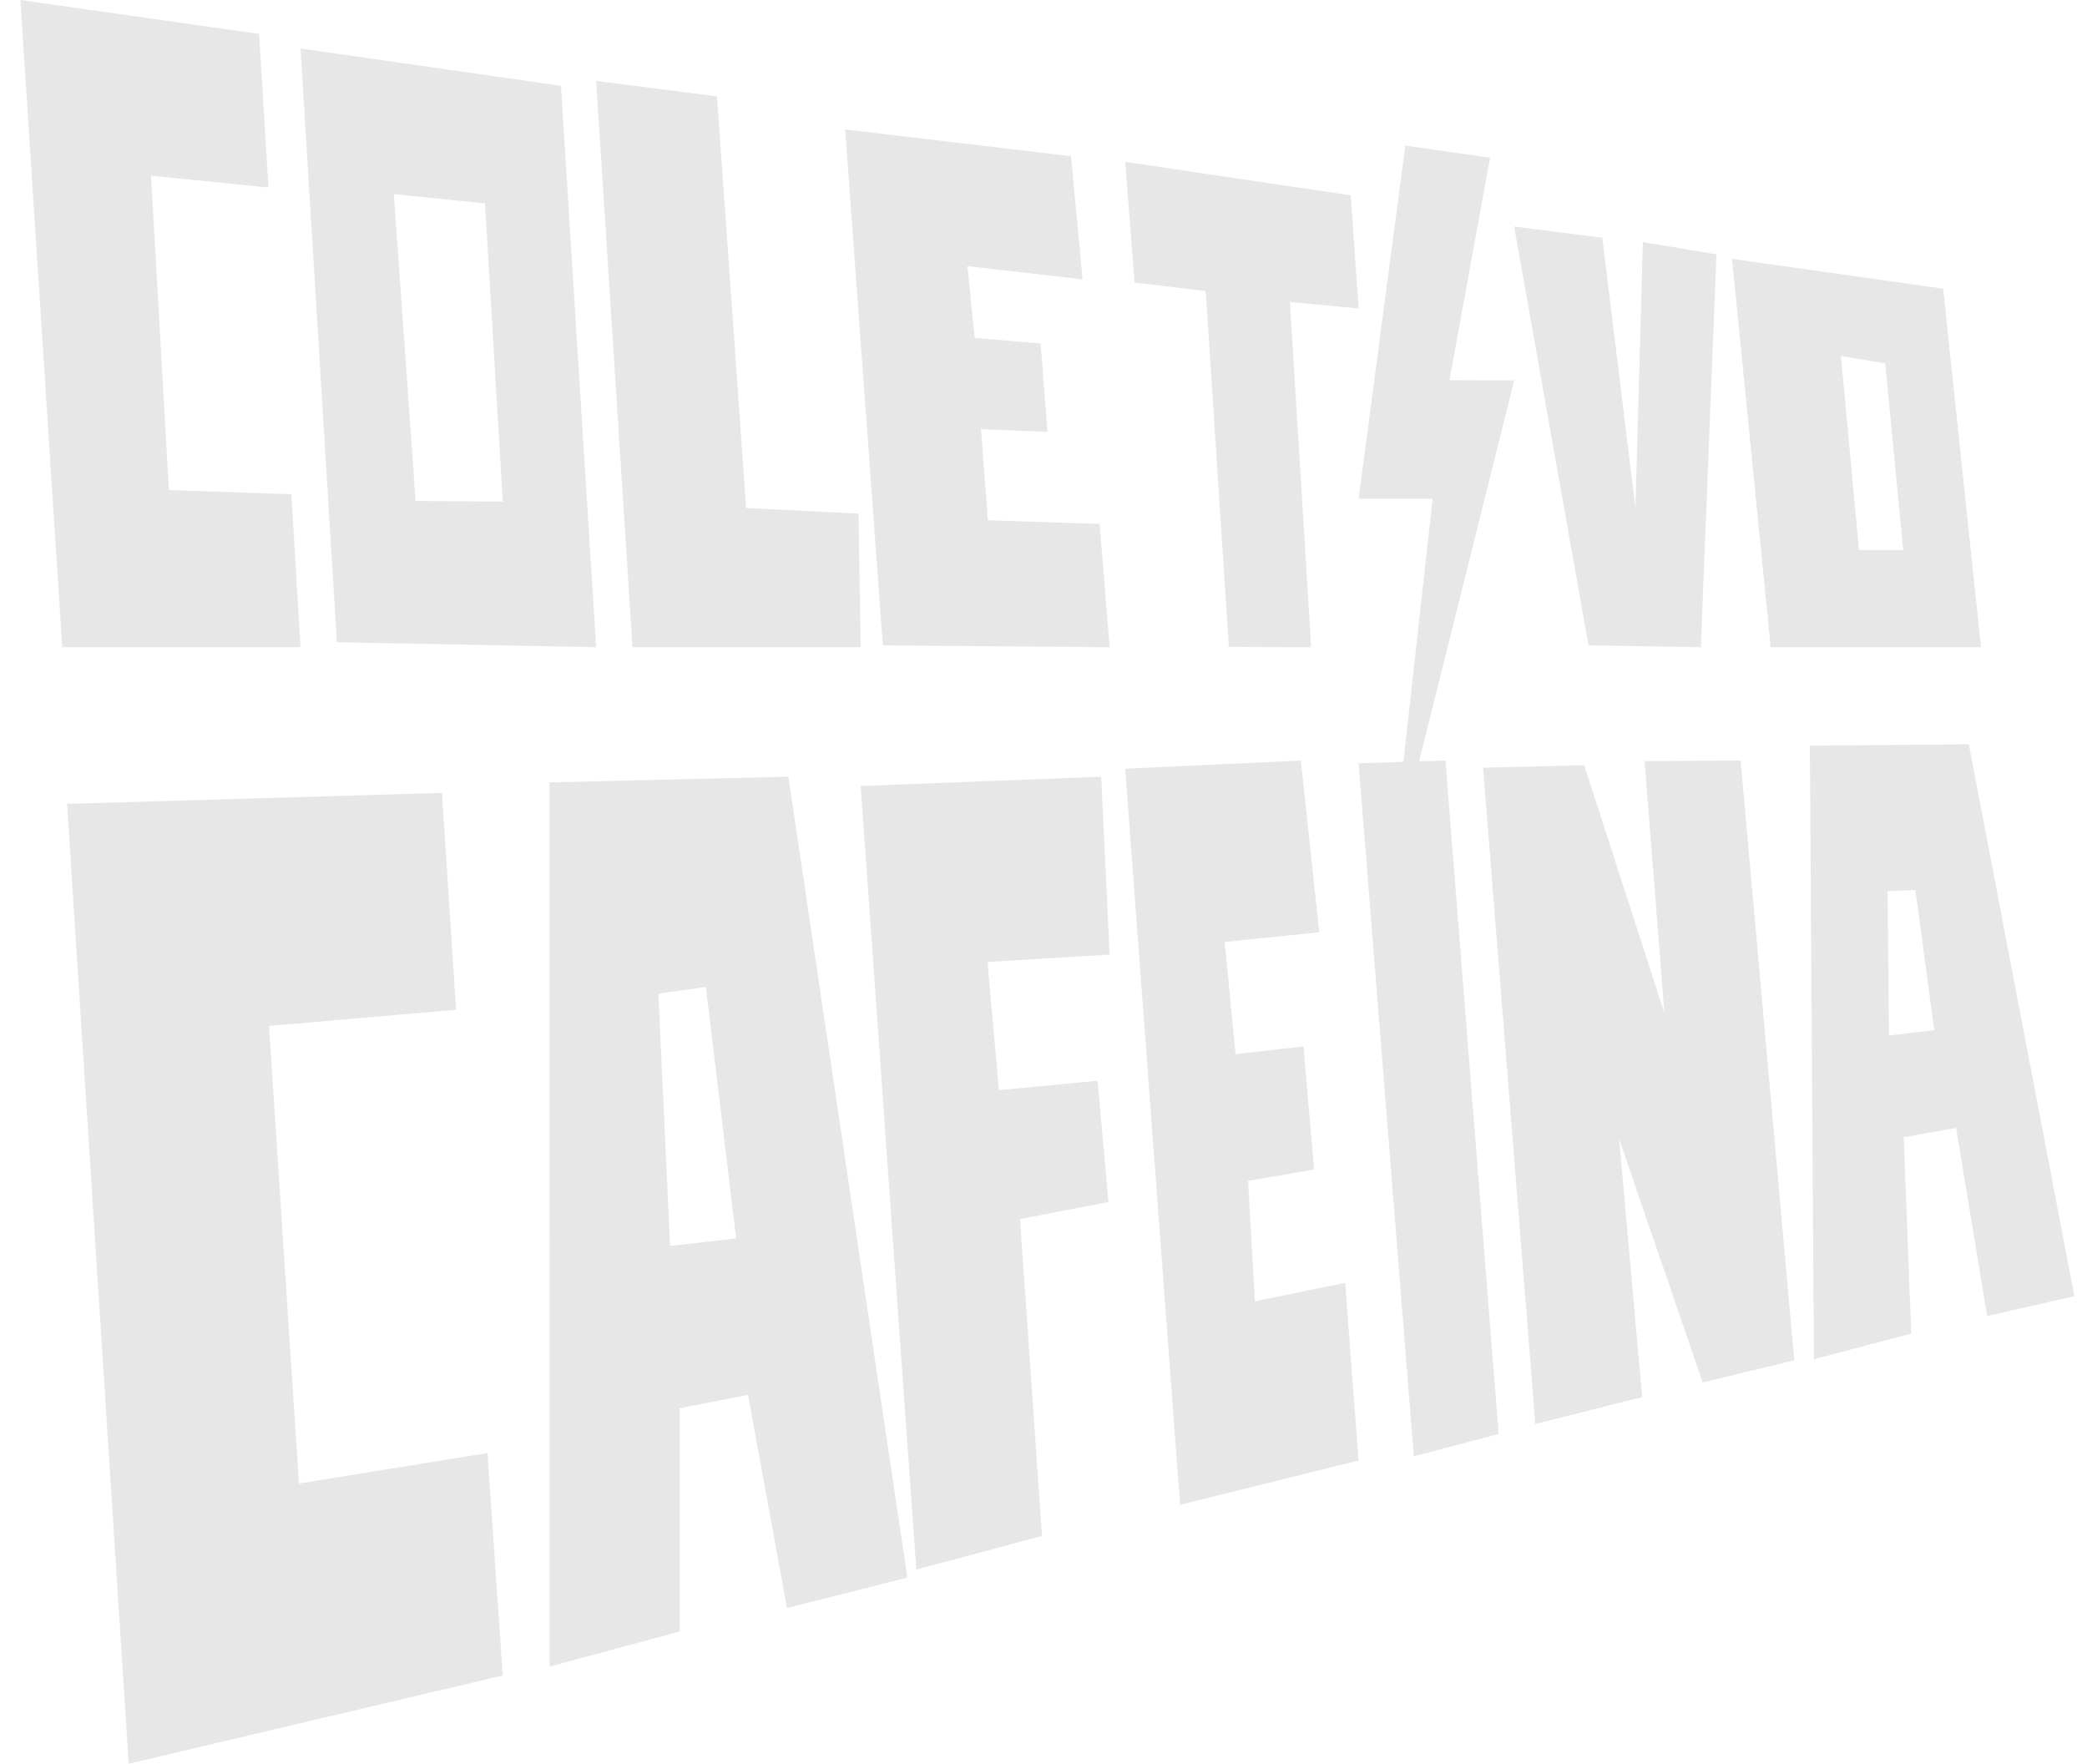 <svg width="71" height="60" viewBox="0 0 71 60" fill="none" xmlns="http://www.w3.org/2000/svg">
<g clip-path="url(#clip0_1963_25816)">
<path d="M2.282 27.347L4.378 60L17.104 56.998L16.584 49.43L10.171 50.467L9.151 34.901L15.515 34.351L15.037 26.973L2.282 27.347Z" fill="#E7E7E7"/>
<path d="M0.694 0L2.118 22.016L10.223 22.018L9.913 16.816L5.745 16.67L5.138 5.977L9.133 6.378L8.815 1.154L0.694 0Z" fill="#E7E7E7"/>
<path d="M31.173 53.394L29.28 26.739L37.463 26.422L37.75 32.473L33.596 32.726L33.983 37.084L37.341 36.767L37.709 40.891L34.702 41.471L35.449 52.252L31.173 53.394Z" fill="#E7E7E7"/>
<path d="M40.147 51.193L46.219 49.684L45.763 43.641L42.692 44.267L42.459 40.171L44.707 39.786L44.344 35.597L42.034 35.862L41.665 32.045L44.88 31.714L44.255 25.872L38.279 26.151L40.147 51.193Z" fill="#E7E7E7"/>
<path d="M30.035 21.955L37.75 22.018L37.409 17.824L33.609 17.698L33.373 14.601L35.634 14.691L35.403 11.686L33.158 11.495L32.914 9.054L36.83 9.503L36.436 5.314L28.751 4.403L30.035 21.955Z" fill="#E7E7E7"/>
<path d="M46.22 25.967L48.098 49.541L50.984 48.782L49.174 25.872L46.22 25.967Z" fill="#E7E7E7"/>
<path d="M52.232 48.441L50.454 26.116L53.894 26.032L56.624 34.469L55.949 25.892L59.216 25.872L61.041 46.276L57.926 47.03L55.084 38.751L55.867 47.529L52.232 48.441Z" fill="#E7E7E7"/>
<path d="M66.98 25.32L61.572 25.365L61.709 46.239L65.02 45.367L64.765 38.686L66.547 38.37L67.603 44.769L70.57 44.094L66.98 25.32ZM65.161 30.275L65.805 35.044L64.261 35.229L64.218 30.316L65.161 30.275Z" fill="#E7E7E7"/>
<path d="M47.81 4.954L46.22 16.967H48.739L47.322 29.724L51.513 12.942L49.312 12.933L50.692 5.368L47.81 4.954Z" fill="#E7E7E7"/>
<path d="M20.281 2.752L21.518 22.018H29.28L29.207 17.472L25.384 17.282L24.393 3.279L20.281 2.752Z" fill="#E7E7E7"/>
<path d="M41.019 9.901L38.599 9.613L38.279 5.505L45.954 6.646L46.219 10.493L43.883 10.273L44.606 22.019L41.806 22.008L41.019 9.901Z" fill="#E7E7E7"/>
<path d="M58.923 8.806L60.239 22.017H67.394L66.107 9.82L58.923 8.806ZM62.629 12.108L64.135 12.362L64.747 18.714H63.243L62.629 12.108Z" fill="#E7E7E7"/>
<path d="M51.511 7.706L54.041 21.954L57.863 22.018L58.393 8.653L55.89 8.234L55.639 17.289L54.51 8.086L51.511 7.706Z" fill="#E7E7E7"/>
<path d="M26.82 26.422L18.693 26.616L18.699 56.696L23.121 55.501L23.118 47.906L25.448 47.453L26.773 54.703L30.867 53.666L26.82 26.422ZM24.014 33.578L25.044 42.131L22.796 42.384L22.398 33.801L24.014 33.578Z" fill="#E7E7E7"/>
<path d="M10.224 1.65L11.461 21.848L20.282 22.017L19.083 2.918L10.224 1.65ZM13.399 6.603L16.5 6.922L17.104 17.063L14.139 17.042L13.399 6.603Z" fill="#E7E7E7"/>
</g>
<defs>
<clipPath id="clip0_1963_25816">
<rect width="69.874" height="60" fill="white" transform="translate(0.696)"/>
</clipPath>
</defs>
</svg>

